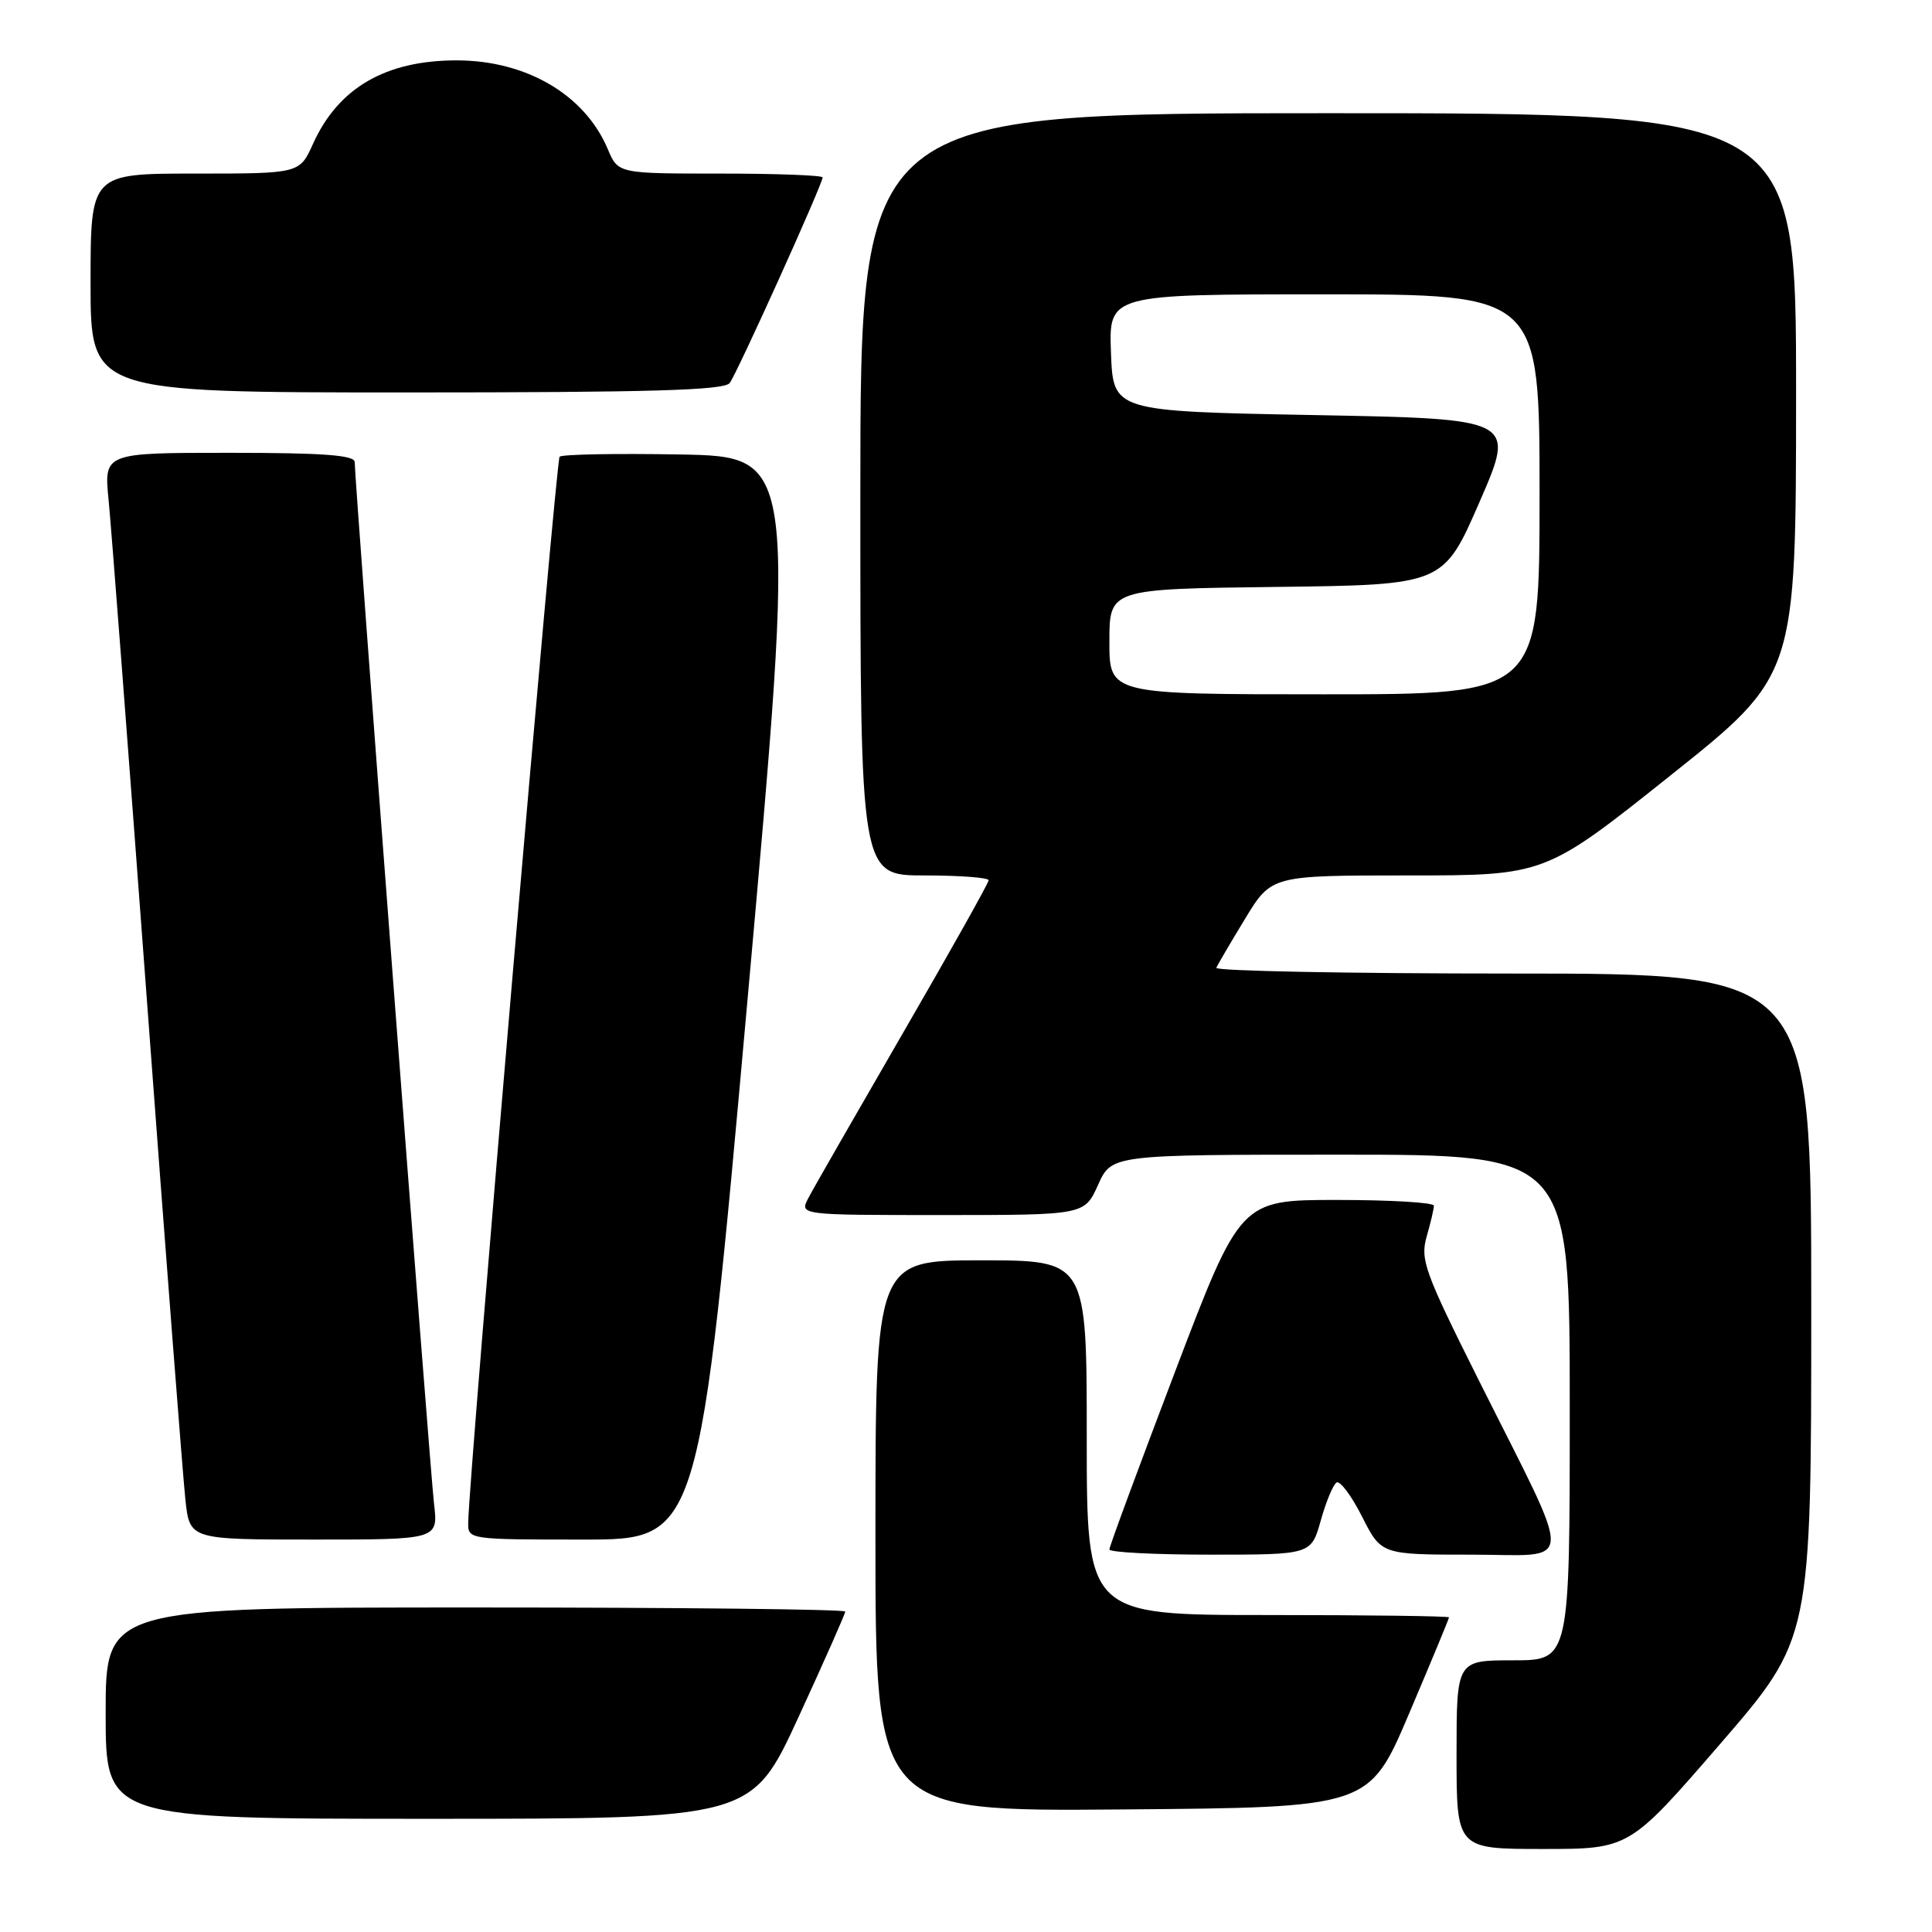 <?xml version="1.0" encoding="UTF-8" standalone="no"?>
<!DOCTYPE svg PUBLIC "-//W3C//DTD SVG 1.1//EN" "http://www.w3.org/Graphics/SVG/1.1/DTD/svg11.dtd" >
<svg xmlns="http://www.w3.org/2000/svg" xmlns:xlink="http://www.w3.org/1999/xlink" version="1.1" viewBox="0 0 256 256">
 <g >
 <path fill="currentColor"
d=" M 227.95 231.06 C 240.00 217.12 240.00 217.12 240.00 173.06 C 240.00 129.00 240.00 129.00 200.42 129.00 C 178.65 129.00 160.98 128.66 161.17 128.24 C 161.35 127.81 163.07 124.89 164.98 121.74 C 168.47 116.00 168.47 116.00 186.60 116.00 C 204.73 116.00 204.73 116.00 221.35 102.75 C 237.98 89.50 237.98 89.50 237.99 52.25 C 238.00 15.00 238.00 15.00 176.00 15.00 C 114.00 15.00 114.00 15.00 114.00 65.50 C 114.00 116.00 114.00 116.00 122.50 116.00 C 127.17 116.00 131.00 116.29 131.00 116.64 C 131.00 116.99 125.89 126.10 119.64 136.89 C 113.40 147.68 107.75 157.51 107.11 158.75 C 105.93 161.00 105.93 161.00 124.81 161.00 C 143.70 161.00 143.70 161.00 145.50 157.00 C 147.30 153.00 147.30 153.00 177.65 153.00 C 208.00 153.00 208.00 153.00 208.00 186.50 C 208.00 220.00 208.00 220.00 200.50 220.00 C 193.00 220.00 193.00 220.00 193.00 232.50 C 193.00 245.00 193.00 245.00 204.45 245.00 C 215.89 245.00 215.89 245.00 227.95 231.06 Z  M 105.80 227.54 C 109.21 220.13 112.00 213.83 112.00 213.54 C 112.00 213.24 89.95 213.00 63.00 213.00 C 14.00 213.00 14.00 213.00 14.00 227.00 C 14.00 241.00 14.00 241.00 56.80 241.00 C 99.60 241.00 99.60 241.00 105.80 227.54 Z  M 186.71 227.06 C 189.62 220.22 192.00 214.48 192.00 214.31 C 192.00 214.14 181.20 214.00 168.00 214.00 C 144.00 214.00 144.00 214.00 144.00 190.50 C 144.00 167.00 144.00 167.00 130.00 167.00 C 116.00 167.00 116.00 167.00 116.00 203.51 C 116.00 240.03 116.00 240.03 148.71 239.76 C 181.42 239.50 181.42 239.50 186.71 227.06 Z  M 175.01 201.47 C 175.70 198.99 176.65 196.72 177.10 196.44 C 177.56 196.16 179.08 198.19 180.48 200.96 C 183.03 206.00 183.03 206.00 194.97 206.00 C 208.88 206.00 208.77 208.51 195.93 182.86 C 188.76 168.53 188.17 166.91 189.04 163.85 C 189.57 162.02 190.00 160.17 190.00 159.76 C 190.00 159.34 184.23 159.00 177.18 159.00 C 164.36 159.00 164.36 159.00 155.68 181.81 C 150.91 194.35 147.00 204.92 147.00 205.31 C 147.00 205.69 153.02 206.00 160.37 206.00 C 173.74 206.00 173.74 206.00 175.01 201.47 Z  M 57.51 199.25 C 56.97 194.68 47.00 63.73 47.00 61.23 C 47.00 60.31 42.86 60.00 30.38 60.00 C 13.77 60.00 13.77 60.00 14.39 66.25 C 14.73 69.69 17.03 99.72 19.50 133.00 C 21.97 166.28 24.25 195.86 24.57 198.75 C 25.14 204.00 25.14 204.00 41.61 204.00 C 58.07 204.00 58.07 204.00 57.51 199.25 Z  M 99.07 132.25 C 105.50 60.50 105.50 60.50 90.11 60.22 C 81.64 60.07 74.46 60.20 74.15 60.52 C 73.66 61.01 62.14 195.35 62.04 201.75 C 62.00 203.99 62.09 204.00 77.32 204.00 C 92.64 204.00 92.64 204.00 99.07 132.25 Z  M 96.69 50.75 C 97.69 49.42 109.00 24.39 109.00 23.51 C 109.00 23.23 102.90 23.00 95.45 23.00 C 81.90 23.00 81.90 23.00 80.53 19.75 C 77.50 12.56 69.74 8.00 60.50 8.00 C 51.09 8.00 44.82 11.65 41.48 19.05 C 39.70 23.00 39.70 23.00 25.85 23.00 C 12.00 23.00 12.00 23.00 12.00 37.50 C 12.00 52.00 12.00 52.00 53.88 52.00 C 86.21 52.00 95.97 51.72 96.69 50.75 Z  M 147.00 85.02 C 147.00 78.04 147.00 78.04 169.13 77.77 C 191.26 77.50 191.26 77.50 196.05 66.50 C 200.84 55.50 200.84 55.50 174.17 55.00 C 147.50 54.50 147.50 54.50 147.21 46.75 C 146.92 39.00 146.92 39.00 175.46 39.00 C 204.00 39.00 204.00 39.00 204.00 65.50 C 204.00 92.00 204.00 92.00 175.50 92.00 C 147.00 92.00 147.00 92.00 147.00 85.02 Z "/>
</g>
</svg>